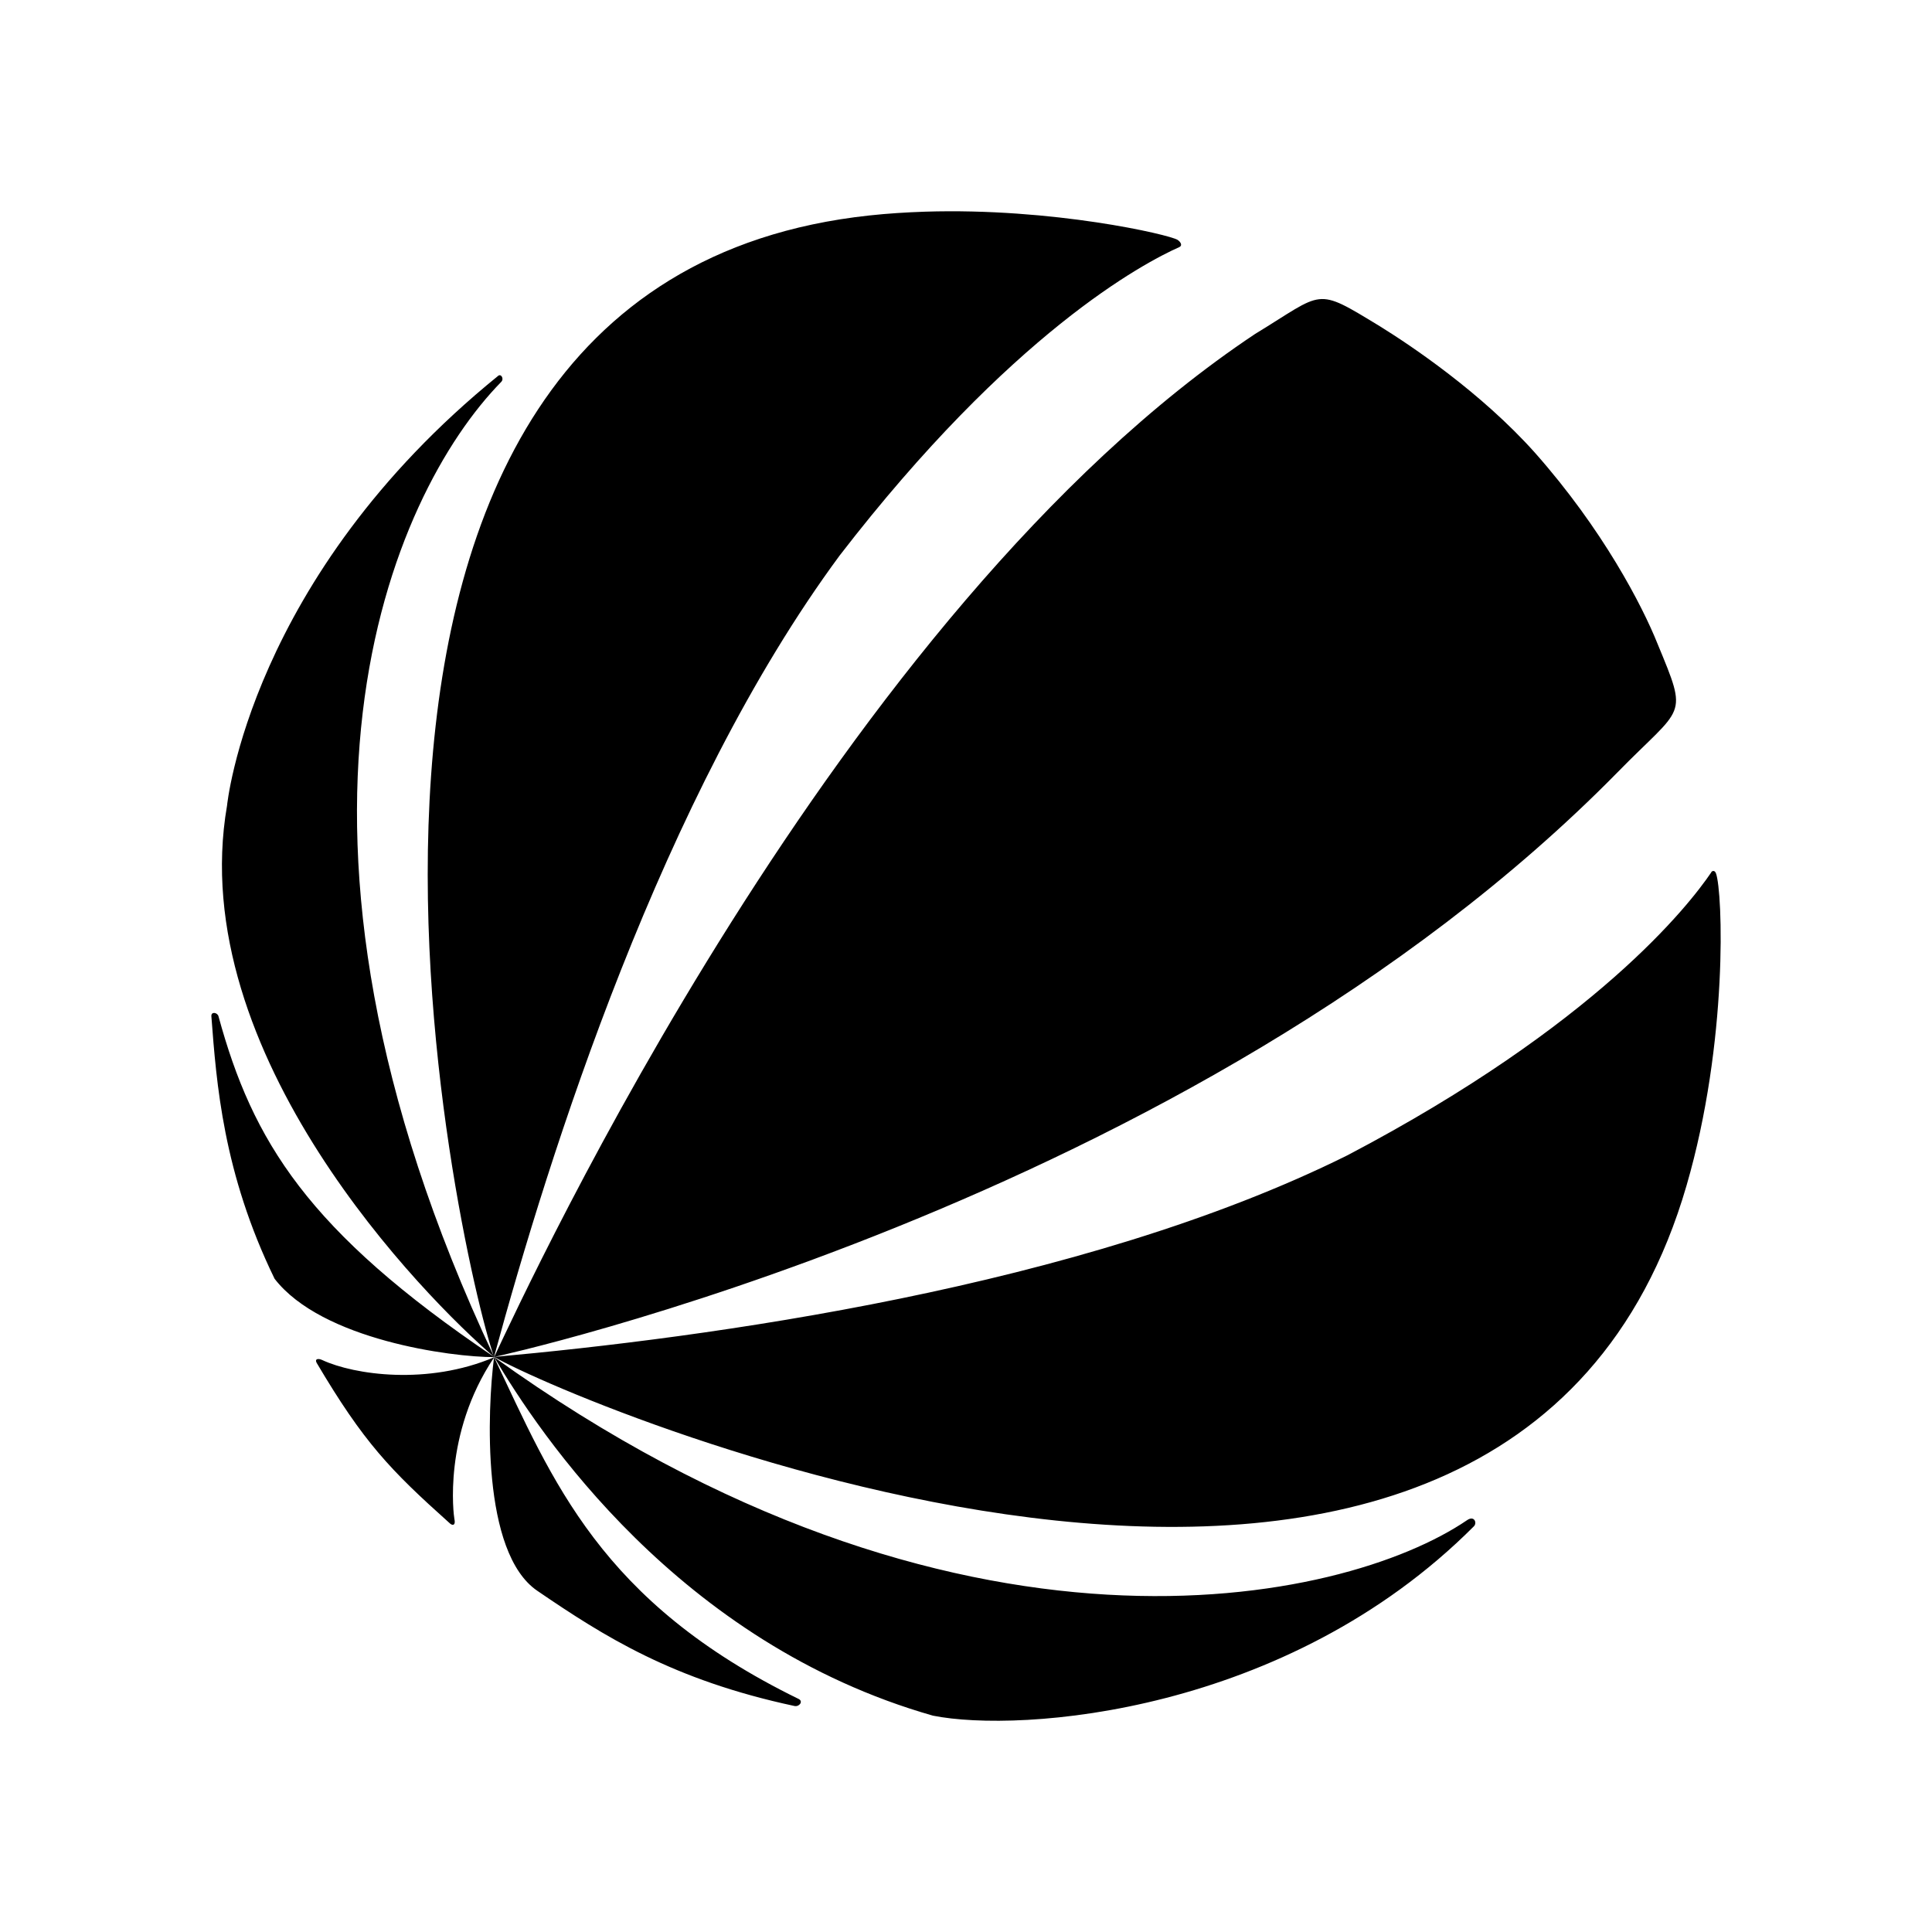 <svg xmlns="http://www.w3.org/2000/svg" width="100%" height="100%" viewBox="-3.36 -3.36 30.72 30.72"><path d="M11.344.006c-.292.01-.586.028-.881.06C.37 1.154 3.963 16.69 4.492 18.205.527 9.78 2.859 4.5 4.61 2.712c.049-.05-.004-.136-.05-.095C.604 5.824.25 9.45.25 9.45c-.684 3.952 3.158 7.834 4.246 8.766-2.967-2-3.841-3.436-4.382-5.417-.016-.06-.118-.08-.113 0 .081 1.064.185 2.49 1.005 4.174.752.973 2.815 1.247 3.49 1.246h.003l-.003-.006c.883-3.249 2.674-8.92 5.495-12.74 2.728-3.538 4.83-4.65 5.403-4.905.048-.023.025-.077-.03-.114-.128-.082-1.979-.513-4.02-.448zM4.498 18.22c.715 1.21 2.93 4.546 6.976 5.7 1.382.277 5.618-.02 8.602-3.011.054-.053.007-.175-.106-.099-1.97 1.344-8.14 2.682-15.472-2.59zm0 0l-.003.002c-1.053.447-2.22.28-2.73.044-.065-.031-.125-.02-.09.044.748 1.264 1.166 1.7 2.11 2.545.051.053.104.04.08-.064-.01-.046-.189-1.342.63-2.565-.105.822-.206 3.105.692 3.711 1.058.722 2.147 1.414 4.084 1.829.076.018.145-.071.071-.11-3.166-1.546-3.912-3.474-4.845-5.433l.001-.003zM17.613 1.398c-.226.026-.462.215-1.016.552C9.973 6.36 5.058 17.035 4.498 18.216c0 0 11.07-2.39 17.856-9.29 1.06-1.085 1.138-.85.64-2.054-.239-.597-.866-1.813-1.95-3.036-.854-.955-1.97-1.703-2.466-2.01-.52-.316-.738-.454-.965-.428zM4.498 18.216c1.363.78 16.116 7.064 18.959-2.725.665-2.284.576-4.675.468-4.964-.022-.062-.073-.034-.076-.014-.35.516-1.828 2.42-5.78 4.495-4.242 2.111-10.229 2.906-13.57 3.208z"/></svg>